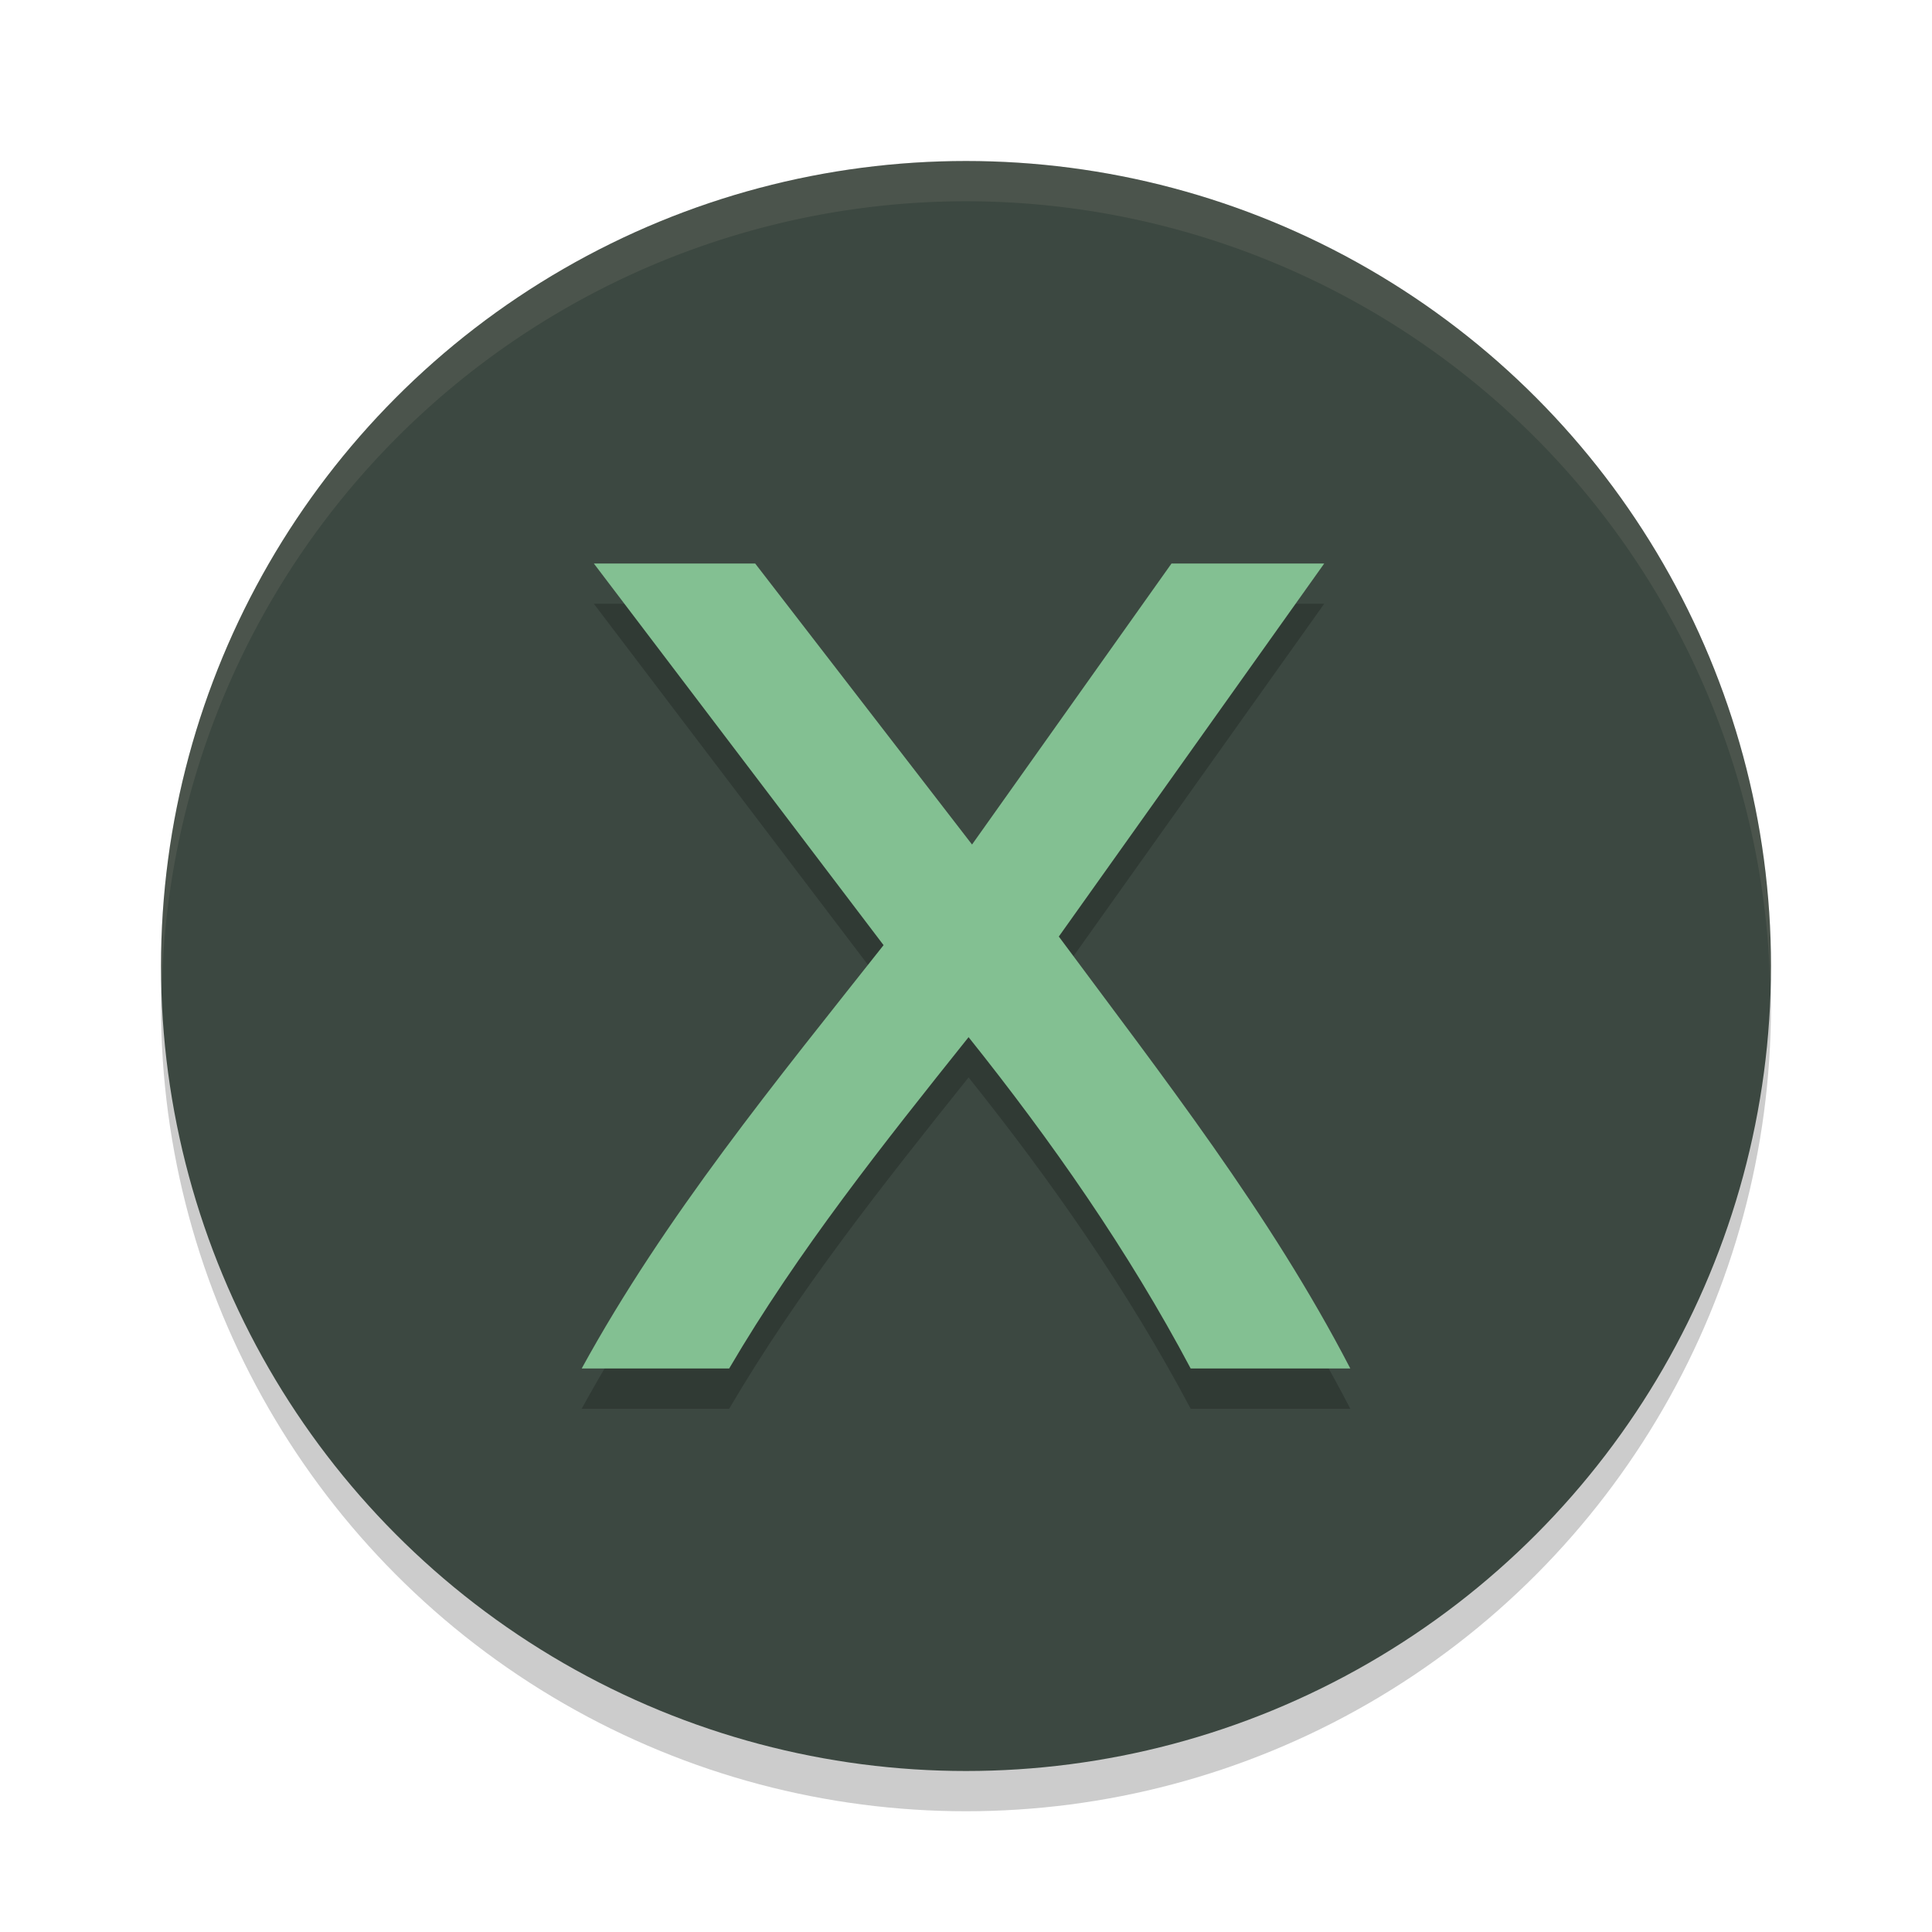 <svg xmlns="http://www.w3.org/2000/svg" width="24" height="24" version="1.1">
 <circle style="opacity:0.2" cx="12" cy="12.5" r="10"/>
 <circle style="fill:#3c4841" cx="12" cy="12" r="10"/>
 <path style="opacity:0.1;fill:#d3c6aa" d="M 12,2 A 10,10 0 0 0 2,12 10,10 0 0 0 2.011,12.291 10,10 0 0 1 12,2.5 10,10 0 0 1 21.989,12.209 10,10 0 0 0 22,12 10,10 0 0 0 12,2 Z"/>
 <path style="opacity:0.2" d="m 14.791,17.5 c -0.775,-1.462 -1.727,-2.825 -2.759,-4.116 -1.057,1.323 -2.116,2.653 -2.974,4.116 -0.611,0 -1.221,0 -1.832,0 1.038,-1.894 2.416,-3.57 3.75,-5.259 C 9.777,10.661 8.577,9.08 7.377,7.5 c 0.668,0 1.336,0 2.004,0 0.898,1.164 1.796,2.328 2.694,3.491 0.826,-1.164 1.652,-2.328 2.478,-3.491 0.632,0 1.264,0 1.897,0 -1.099,1.545 -2.198,3.089 -3.297,4.634 1.284,1.733 2.626,3.444 3.621,5.366 -0.661,0 -1.322,0 -1.983,0 z"/>
 <path style="fill:#83c092" d="M 14.791,17 C 14.016,15.538 13.064,14.175 12.032,12.884 10.976,14.206 9.916,15.536 9.058,17 8.448,17 7.837,17 7.226,17 8.264,15.106 9.642,13.43 10.976,11.741 9.777,10.161 8.577,8.58 7.377,7 8.045,7 8.713,7 9.381,7 c 0.898,1.164 1.796,2.328 2.694,3.491 0.826,-1.164 1.652,-2.328 2.478,-3.491 0.632,0 1.264,0 1.897,0 -1.099,1.545 -2.198,3.089 -3.297,4.634 1.284,1.733 2.626,3.444 3.621,5.366 -0.661,0 -1.322,0 -1.983,0 z"/>
</svg>
